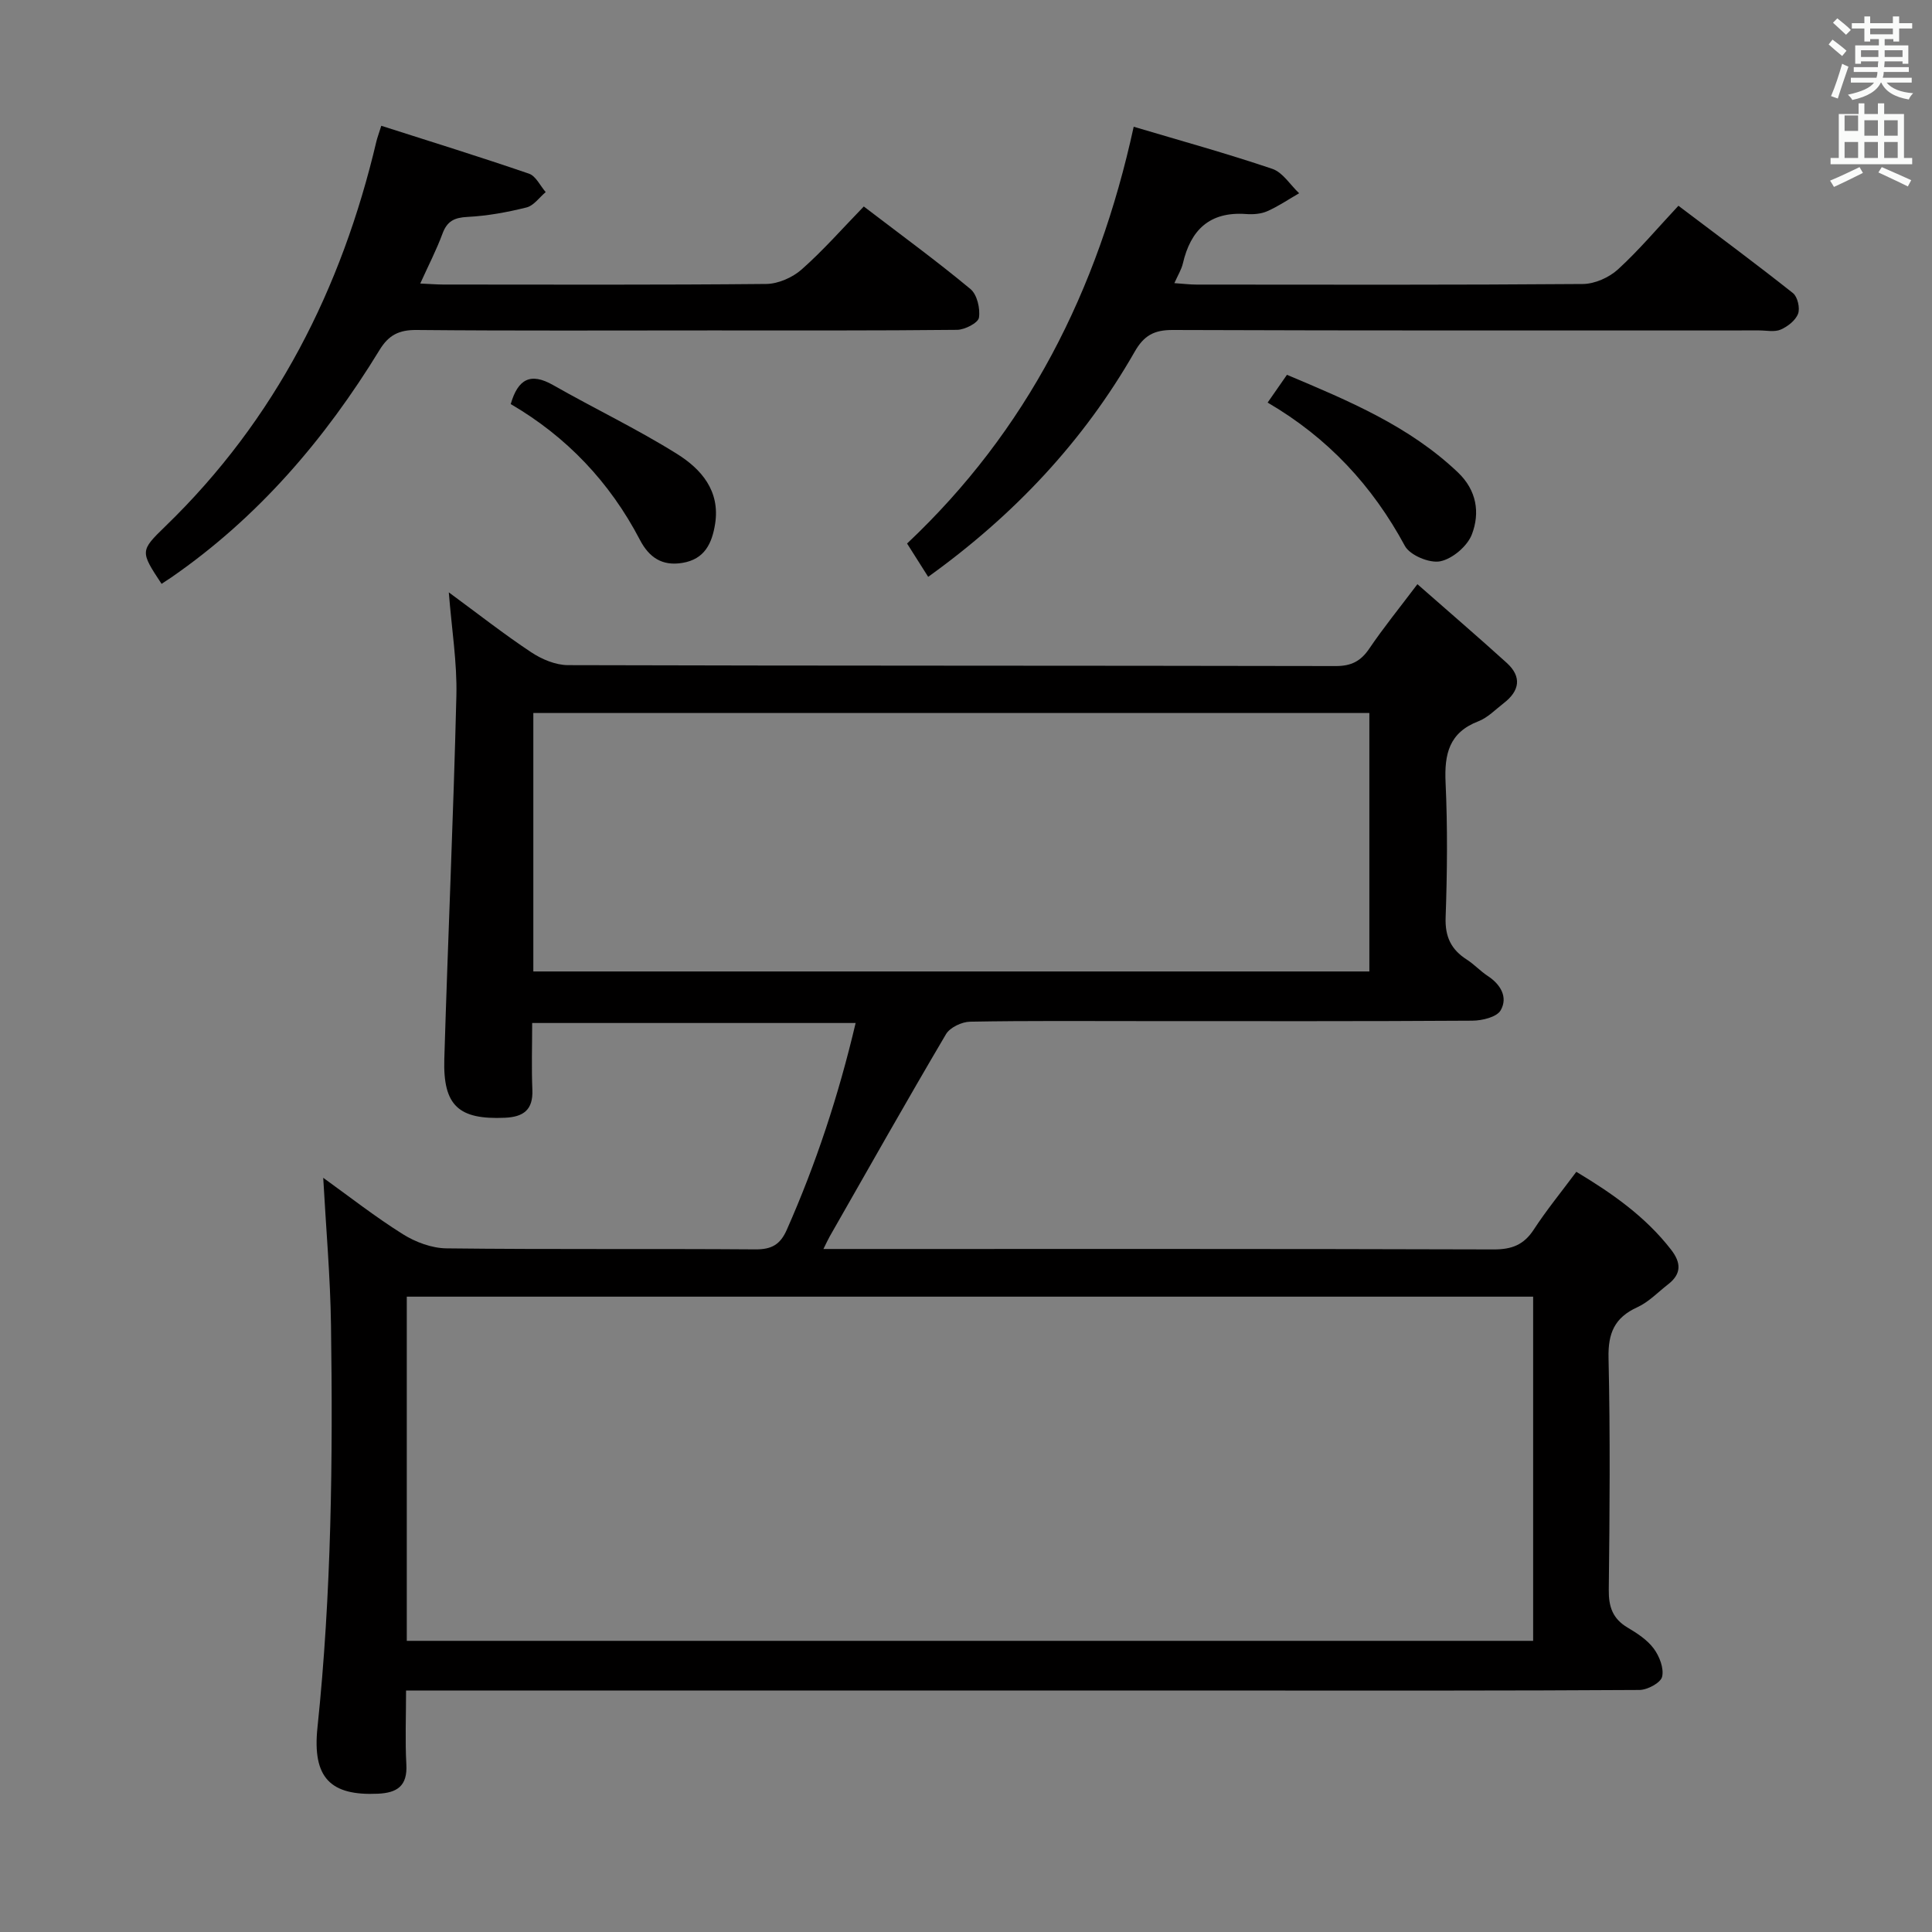 <svg enable-background="new 0 0 400 400" viewBox="0 0 400 400" xmlns="http://www.w3.org/2000/svg"><rect x="0" y="0" width="400" height="400" fill="#808080" stroke="none"/><path d="m378.6 9.2.8-1c.9.7 1.9 1.4 2.9 2.3l-.9 1.1c-1.1-.9-2-1.7-2.8-2.4zm.5 10.7c.9-2.1 1.6-4.3 2.3-6.7.4.2.8.4 1.3.6-.7 2.1-1.5 4.3-2.2 6.6zm.4-15.2.9-.9c1 .8 2 1.6 2.8 2.4l-1 1c-1-.9-1.9-1.8-2.7-2.5zm12.5-1.3h1.2v1.4h2.7v1.1h-2.7v2.7h-1.2v-.5h-1.8v1.3h4.9v3.8h-1.2v-.5h-3.7c0 .4-.1.9-.1 1.2h5.1v1h-5.2c0 .5-.1.9-.2 1.2h6v1h-5.2c1.1 1.3 2.9 2 5.5 2.2-.4.4-.7.8-.9 1.3-2.9-.5-4.8-1.6-5.7-3.5h-.1c-.8 1.7-2.7 2.9-5.9 3.6-.2-.4-.6-.8-.9-1.1 2.8-.6 4.6-1.4 5.4-2.5h-4.8v-1h5.3c.1-.3.2-.7.2-1.2h-4.9v-1h5c0-.4 0-.8.1-1.2h-3.6v.5h-1.2v-3.8h4.9v-1.3h-1.8v.5h-1.2v-2.7h-2.6v-1.1h2.6v-1.4h1.2v1.4h4.7v-1.4zm-6.7 8.4h3.6c0-.4 0-.9 0-1.4h-3.6zm1.9-4.7h4.7v-1.2h-4.7zm6.7 3.3h-3.7v1.4h3.7z" fill="#fafbfa"/><path d="m384.7 21.4h1.3v2.2h2.8v-2.2h1.3v2.2h4.1v9.1h1.7v1.3h-16.9v-1.3h1.7v-9.1h4.1v-2.2zm.3 13.2.7 1.2c-1.8.9-3.8 1.9-6 2.9-.2-.4-.5-.8-.8-1.3 2.4-1 4.4-2 6.1-2.8zm-3.1-7.5h2.8v-3.2h-2.8v4.2zm0 5.6h2.8v-3.3h-2.8zm4.1-4.6h2.8v-3.2h-2.8zm0 4.6h2.8v-3.3h-2.8zm3.6 1.9c2.1.9 4.1 1.8 6.1 2.7l-.7 1.3c-2.2-1.1-4.2-2-6.1-2.9zm3.3-9.7h-2.8v3.2h2.8zm-2.8 7.8h2.8v-3.3h-2.8z" fill="#fafbfa"/><g fill="#010000"><path d="m92.92 122.64c6.07 4.46 11.4 8.65 17.04 12.39 2.19 1.46 5.06 2.67 7.62 2.68 52.98.15 105.97.08 158.95.19 3.23.01 5.2-1 6.97-3.62 2.87-4.24 6.11-8.23 9.96-13.33 6.39 5.62 12.51 10.87 18.48 16.28 3.19 2.89 2.69 5.81-.61 8.35-1.71 1.32-3.31 3.01-5.26 3.76-6.05 2.33-7.05 6.77-6.78 12.65.43 9.31.34 18.66.01 27.98-.14 4 1.16 6.64 4.38 8.7 1.53.98 2.8 2.38 4.32 3.38 2.71 1.77 4.24 4.42 2.7 7.12-.8 1.41-3.84 2.14-5.88 2.15-22.66.15-45.32.09-67.98.09-12 0-23.99-.1-35.99.12-1.72.03-4.17 1.19-4.99 2.58-8.18 13.87-16.09 27.89-24.07 41.87-.32.56-.58 1.15-1.31 2.61h5.82c44.32 0 88.64-.05 132.96.09 3.73.01 6.22-.94 8.28-4.09 2.62-4.02 5.68-7.76 8.82-11.98 7.48 4.49 14.32 9.29 19.61 16.11 2.11 2.72 2.19 5.01-.6 7.18-2.1 1.63-4.02 3.67-6.38 4.75-4.73 2.15-6.08 5.38-5.96 10.51.36 15.99.24 31.99.05 47.98-.04 3.54.81 6 3.89 7.83 1.99 1.18 4.08 2.54 5.42 4.35 1.18 1.59 2.15 4.09 1.73 5.84-.3 1.25-3.04 2.72-4.7 2.73-26.82.17-53.65.12-80.47.12-56.15 0-112.3 0-168.45 0-1.96 0-3.93 0-6.43 0 0 5.39-.21 10.35.06 15.29.25 4.43-1.86 5.89-5.89 6.07-9.74.44-13.62-3.2-12.51-13.73 2.9-27.7 3.2-55.46 2.8-83.25-.14-10.07-1.04-20.14-1.61-30.54 5.28 3.79 10.69 8.04 16.48 11.67 2.63 1.65 6 2.91 9.05 2.94 21.32.25 42.65.05 63.98.21 3.34.02 5.12-1.01 6.46-4.04 6.05-13.67 10.71-27.77 14.26-42.83-22.48 0-44.35 0-66.97 0 0 4.67-.15 9.27.04 13.85.17 4.15-1.86 5.6-5.69 5.77-9.54.42-12.83-2.47-12.54-12.16.75-25.09 1.89-50.17 2.5-75.26.16-6.84-.97-13.72-1.57-21.36zm-8.7 217.08h233.2c0-23.98 0-47.68 0-71.26-77.96 0-155.51 0-233.2 0zm26.2-138.59h173.09c0-18.19 0-35.92 0-53.51-57.97 0-115.51 0-173.09 0z"/><path d="m234.72 26.24c9.75 2.9 19.31 5.54 28.7 8.72 2.17.73 3.71 3.32 5.55 5.05-2.19 1.26-4.3 2.71-6.6 3.72-1.31.58-2.96.69-4.42.58-7.5-.53-11.44 3.29-13.05 10.24-.29 1.24-1.01 2.39-1.76 4.07 1.81.12 3.2.3 4.6.3 26.66.02 53.32.09 79.97-.12 2.47-.02 5.43-1.34 7.28-3.03 4.39-4.02 8.25-8.62 12.51-13.17 8.47 6.4 16.19 12.12 23.72 18.09.95.76 1.49 3.1 1.05 4.27-.52 1.38-2.15 2.65-3.6 3.28-1.27.55-2.95.17-4.45.17-40.49 0-80.97.06-121.46-.09-3.86-.01-5.94 1.18-7.83 4.49-10.64 18.61-25.01 33.86-42.76 46.62-1.47-2.33-2.79-4.4-4.37-6.9 24.76-23.33 39.48-52.15 46.92-86.29z"/><path d="m178.84 42.75c7.93 6.06 15.19 11.36 22.08 17.09 1.38 1.14 2.05 4.04 1.76 5.93-.17 1.08-2.92 2.5-4.52 2.52-16.99.18-33.98.12-50.97.12-20.32 0-40.65.1-60.97-.09-3.6-.03-5.75 1.05-7.62 4.11-11.31 18.51-25.18 34.71-43.15 47.13-.66.45-1.33.88-2 1.32-4.42-6.72-4.49-6.8.8-11.93 22.8-22.07 36.48-49.12 43.69-79.72.15-.63.38-1.23 1-3.19 10.32 3.3 20.51 6.46 30.59 9.92 1.42.49 2.31 2.5 3.45 3.81-1.31 1.1-2.47 2.81-3.97 3.18-4 1-8.12 1.75-12.23 1.96-2.72.14-4.21.87-5.17 3.47-1.25 3.38-2.92 6.6-4.6 10.32 1.84.08 3.26.2 4.69.21 22.32.01 44.64.1 66.96-.12 2.47-.03 5.42-1.33 7.3-2.99 4.47-3.94 8.42-8.46 12.88-13.05z"/><path d="m105.74 83.66c1.49-5.15 4.07-6.62 8.78-3.93 8.5 4.84 17.37 9.07 25.65 14.25 4.98 3.11 8.96 7.62 7.89 14.46-.64 4.06-2.17 7.34-6.77 8.1-4.19.7-6.9-1.11-8.81-4.78-6.23-11.95-15.19-21.36-26.74-28.1z"/><path d="m262.45 83.35c1.45-2.08 2.64-3.8 4-5.75 12.81 5.4 25.32 10.61 35.41 20.22 3.89 3.71 4.58 8.36 2.88 12.81-.93 2.44-4.02 5.07-6.55 5.58-2.21.45-6.28-1.25-7.32-3.18-6.72-12.44-15.9-22.37-28.42-29.68z"/></g></svg>